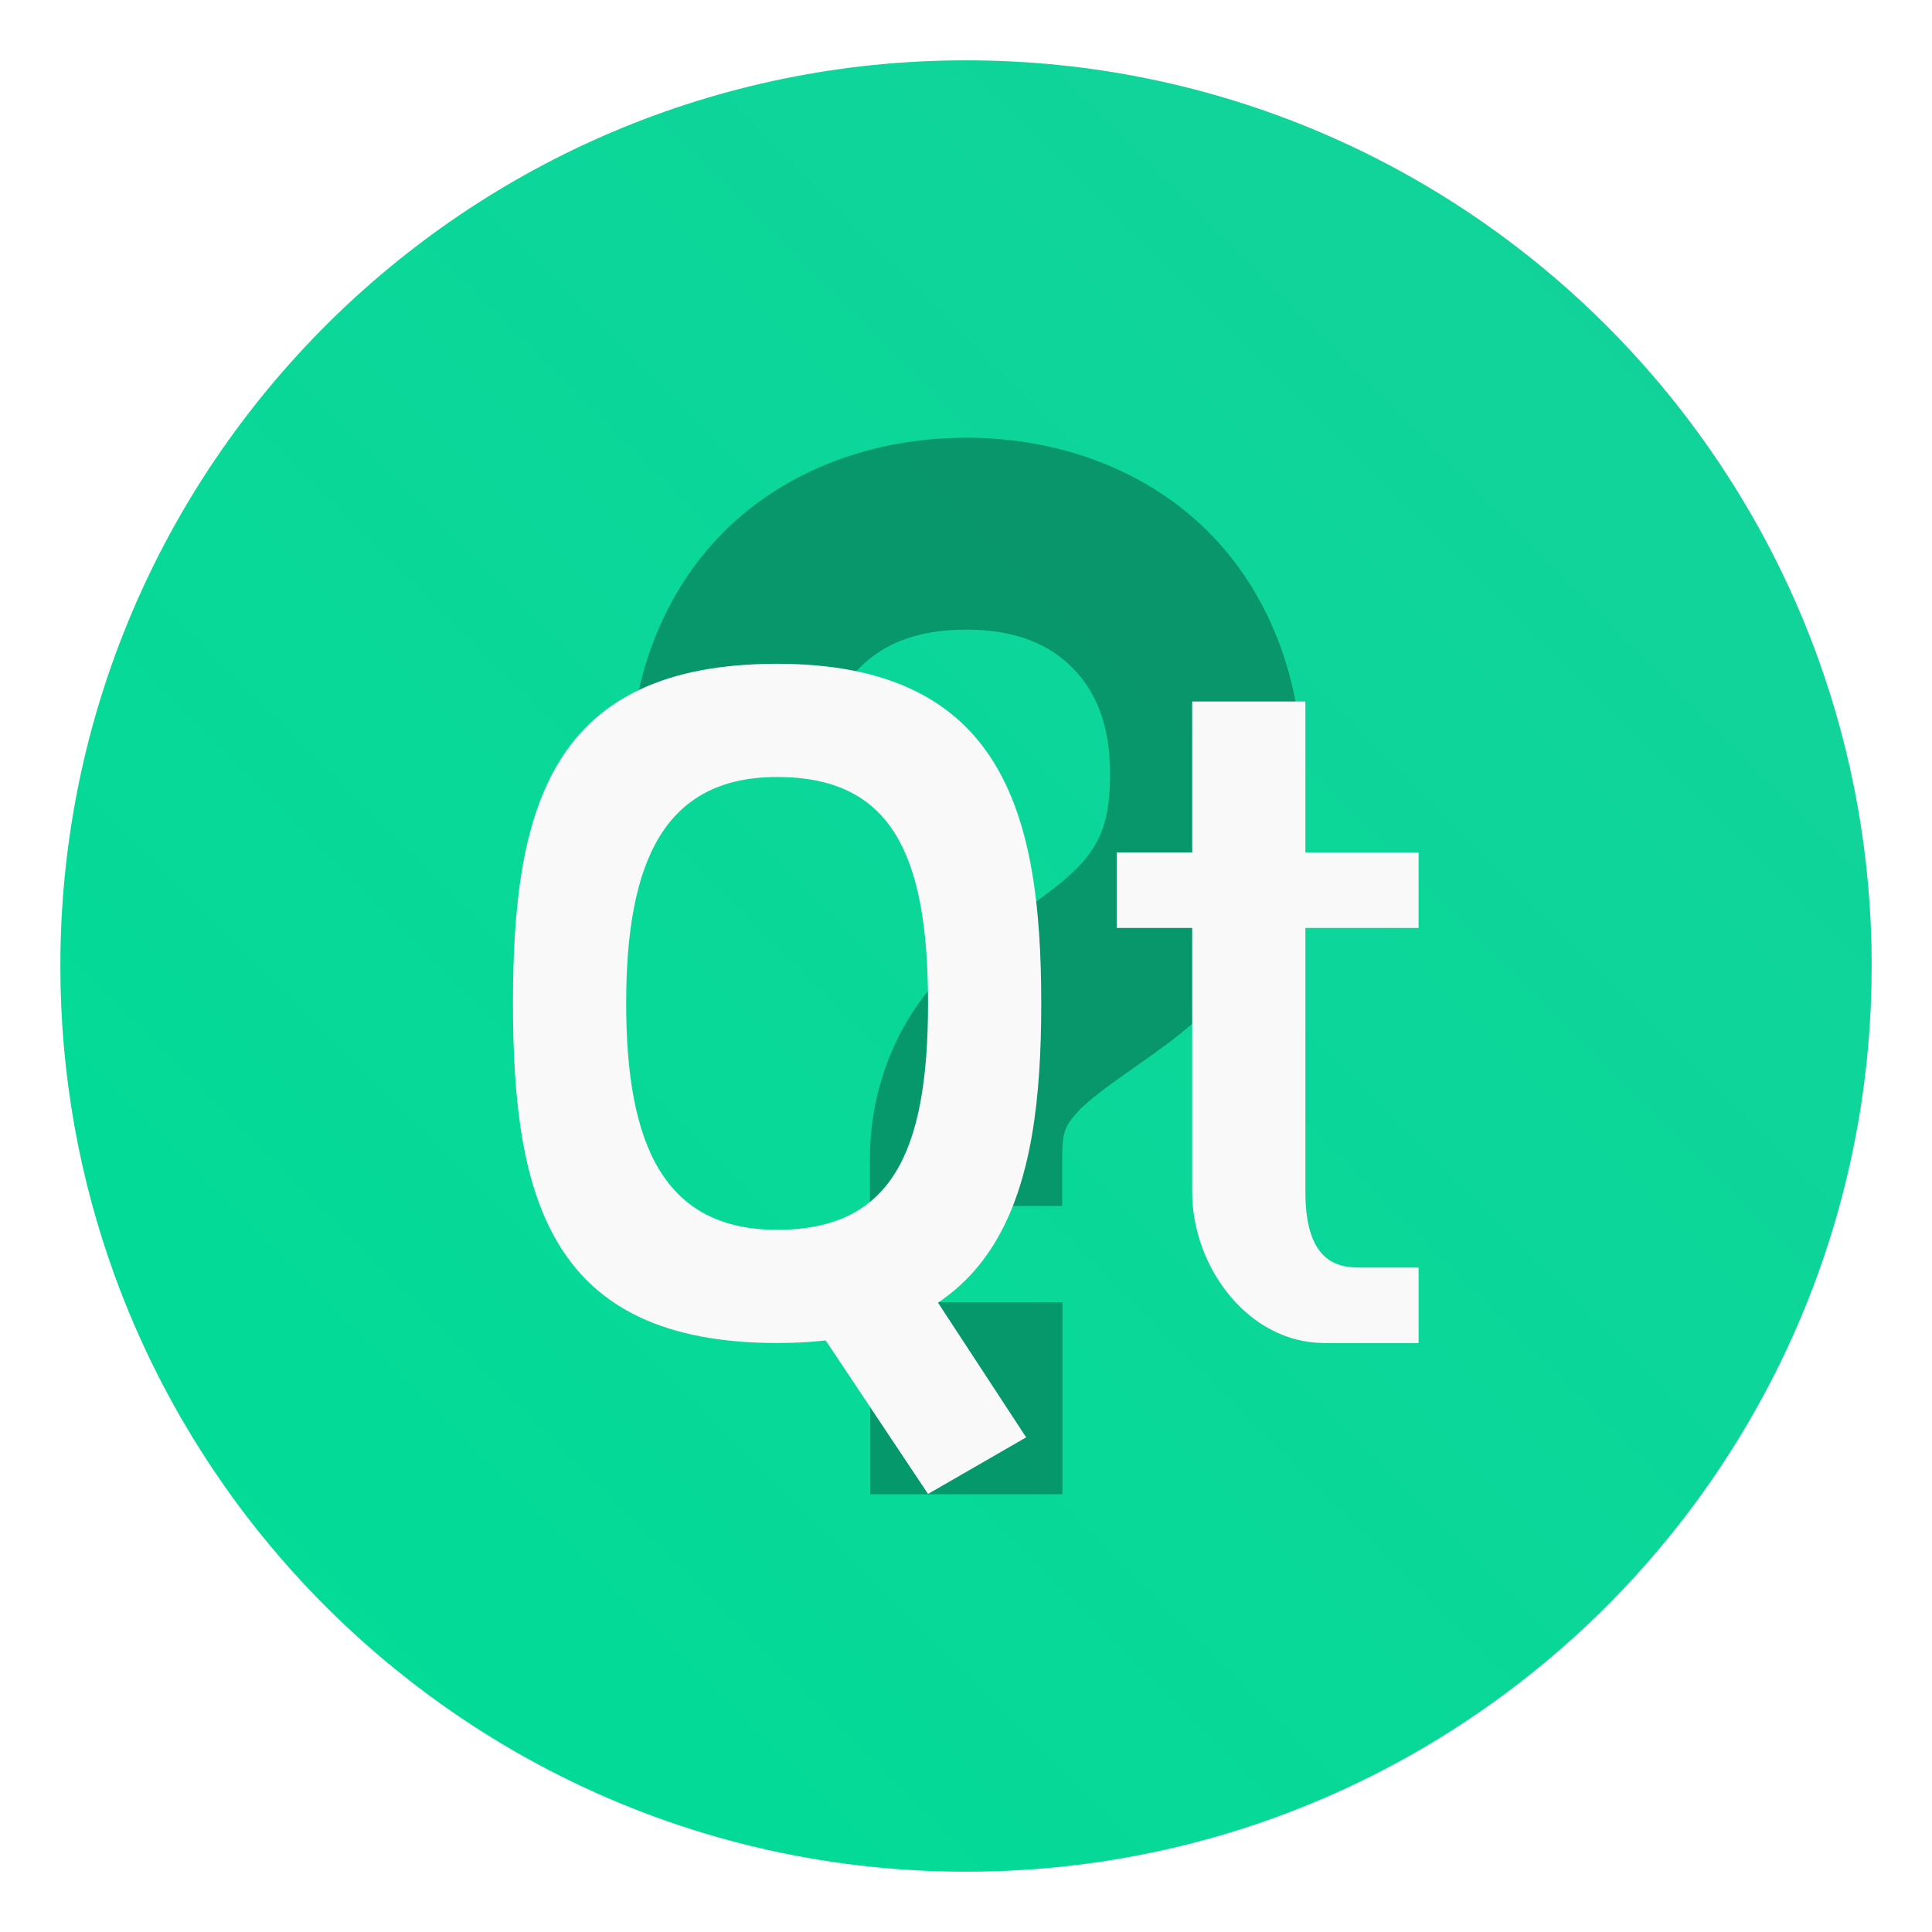 <?xml version="1.0" encoding="UTF-8" standalone="no"?>
<svg
   xmlns:dc="http://purl.org/dc/elements/1.1/"
   xmlns:cc="http://creativecommons.org/ns#"
   xmlns:rdf="http://www.w3.org/1999/02/22-rdf-syntax-ns#"
   xmlns:svg="http://www.w3.org/2000/svg"
   xmlns="http://www.w3.org/2000/svg"
   xmlns:sodipodi="http://sodipodi.sourceforge.net/DTD/sodipodi-0.dtd"
   xmlns:inkscape="http://www.inkscape.org/namespaces/inkscape"
   width="64"
   height="64"
   version="1.1"
   viewBox="0 0 64 64"
   id="svg22"
   sodipodi:docname="assistant-qt4.svg"
   inkscape:version="1.0.1 (3bc2e813f5, 2020-09-07)">
  <sodipodi:namedview
     pagecolor="#ffffff"
     bordercolor="#666666"
     borderopacity="1"
     objecttolerance="10"
     gridtolerance="10"
     guidetolerance="10"
     inkscape:pageopacity="0"
     inkscape:pageshadow="2"
     inkscape:window-width="1920"
     inkscape:window-height="998"
     id="namedview24"
     showgrid="false"
     inkscape:zoom="4.5906698"
     inkscape:cx="13.405998"
     inkscape:cy="34.816988"
     inkscape:window-x="0"
     inkscape:window-y="0"
     inkscape:window-maximized="1"
     inkscape:current-layer="svg22"
     inkscape:document-rotation="0" />
  <defs
     id="defs12">
    <linearGradient
       id="c"
       x1="32"
       x2="32"
       y1="16.002"
       y2="47.998"
       gradientUnits="userSpaceOnUse">
      <stop
         stop-color="#fff"
         offset="0"
         id="stop2" />
      <stop
         stop-color="#daffd8"
         offset="1"
         id="stop4" />
    </linearGradient>
    <linearGradient
       id="linearGradient862-3"
       x1="7.937"
       x2="7.937"
       y1="15.081"
       y2="1.852"
       gradientTransform="scale(3.78)"
       gradientUnits="userSpaceOnUse">
      <stop
         stop-color="#4ab203"
         offset="0"
         id="stop7" />
      <stop
         stop-color="#89d754"
         offset="1"
         id="stop9" />
    </linearGradient>
    <style
       type="text/css"
       id="style4" />
    <style
       type="text/css"
       id="style6" />
    <style
       type="text/css"
       id="style8" />
    <style
       type="text/css"
       id="style10" />
    <style
       type="text/css"
       id="style12" />
    <style
       type="text/css"
       id="style14" />
    <style
       type="text/css"
       id="style16" />
    <filter
       id="filter2761"
       x="-.024"
       y="-.024"
       width="1.048"
       height="1.048"
       color-interpolation-filters="sRGB">
      <feGaussianBlur
         stdDeviation="0.146"
         id="feGaussianBlur18" />
    </filter>
    <linearGradient
       id="linearGradient1024-6"
       x1="1.331"
       x2="15.65"
       y1="15.576"
       y2="1.17"
       gradientTransform="matrix(3.78 0 0 3.78 -.001 .53)"
       gradientUnits="userSpaceOnUse">
      <stop
         stop-color="#00dc96"
         offset="0"
         id="stop21" />
      <stop
         stop-color="#14d29b"
         offset="1"
         id="stop23" />
    </linearGradient>
    <style
       id="style4-6"
       type="text/css" />
    <style
       id="style6-7"
       type="text/css" />
    <style
       id="style8-5"
       type="text/css" />
    <filter
       color-interpolation-filters="sRGB"
       height="1.048"
       width="1.048"
       y="-.024"
       x="-.024"
       id="filter2761-35">
      <feGaussianBlur
         id="feGaussianBlur10"
         stdDeviation="0.146" />
    </filter>
    <linearGradient
       gradientUnits="userSpaceOnUse"
       gradientTransform="matrix(3.78,0,0,3.78,111.787,0.531)"
       y2="1.17"
       y1="15.576"
       x2="15.65"
       x1="1.331"
       id="linearGradient1024-6-62">
      <stop
         id="stop13"
         offset="0"
         stop-color="#00dc96" />
      <stop
         id="stop15"
         offset="1"
         stop-color="#14d29b" />
    </linearGradient>
    <linearGradient
       gradientUnits="userSpaceOnUse"
       gradientTransform="matrix(0.275,0,0,0.275,-24.952,-0.325)"
       y2="12.461"
       y1="57.955"
       x2="45.628"
       x1="45.628"
       id="b">
      <stop
         id="stop2-3"
         offset="0" />
      <stop
         id="stop4-6"
         offset="1"
         stop-opacity="0" />
    </linearGradient>
    <style
       type="text/css"
       id="style872" />
    <style
       type="text/css"
       id="style874" />
    <style
       type="text/css"
       id="style876" />
    <filter
       id="filter2761-3"
       x="-.024"
       y="-.024"
       width="1.048"
       height="1.048"
       color-interpolation-filters="sRGB">
      <feGaussianBlur
         stdDeviation="0.146"
         id="feGaussianBlur878" />
    </filter>
    <linearGradient
       id="linearGradient1024-6-6"
       x1="1.331"
       x2="15.65"
       y1="15.576"
       y2="1.17"
       gradientTransform="matrix(3.78,0,0,3.78,-0.002,0.53)"
       gradientUnits="userSpaceOnUse">
      <stop
         stop-color="#00dc96"
         offset="0"
         id="stop881" />
      <stop
         stop-color="#14d29b"
         offset="1"
         id="stop883" />
    </linearGradient>
    <style
       type="text/css"
       id="style924" />
    <style
       type="text/css"
       id="style926" />
    <style
       type="text/css"
       id="style928" />
    <style
       type="text/css"
       id="style930" />
    <style
       type="text/css"
       id="style932" />
    <style
       type="text/css"
       id="style934" />
    <style
       type="text/css"
       id="style936" />
    <style
       type="text/css"
       id="style938" />
    <style
       type="text/css"
       id="style940" />
    <style
       type="text/css"
       id="style942" />
    <style
       type="text/css"
       id="style944" />
    <filter
       id="filter11290"
       x="-.024"
       y="-.024"
       width="1.048"
       height="1.048"
       color-interpolation-filters="sRGB">
      <feGaussianBlur
         stdDeviation="0.159"
         id="feGaussianBlur946" />
    </filter>
    <linearGradient
       id="linearGradient1005"
       x1=".739"
       x2="16.388"
       y1="16.296"
       y2=".647"
       gradientTransform="matrix(3.78,0,0,3.78,-0.132,0.024)"
       gradientUnits="userSpaceOnUse">
      <stop
         stop-color="#00dc96"
         offset="0"
         id="stop949" />
      <stop
         stop-color="#14d29b"
         offset="1"
         id="stop951" />
    </linearGradient>
  </defs>
  <g
     id="g1132"
     transform="translate(1.6203648e-5,1.6203648e-5)">
    <g
       transform="matrix(3.78,0,0,3.78,86.509,6.508)"
       fill="#5e4aa6"
       stroke-width="0.265"
       id="g986">
      <g
         transform="translate(-0.027,0.007)"
         id="g964">
        <circle
           cx="-330.35"
           cy="-328.38"
           r="0"
           id="circle956" />
        <circle
           cx="-312.11"
           cy="-326.25"
           r="0"
           id="circle958" />
        <circle
           cx="-306.02"
           cy="-333.07"
           r="0"
           id="circle960" />
        <circle
           cx="-308.84"
           cy="-326.01"
           r="0"
           id="circle962" />
      </g>
      <g
         transform="translate(-0.027,0.007)"
         id="g974">
        <circle
           cx="-330.35"
           cy="-328.38"
           r="0"
           id="circle966" />
        <circle
           cx="-312.11"
           cy="-326.25"
           r="0"
           id="circle968" />
        <circle
           cx="-306.02"
           cy="-333.07"
           r="0"
           id="circle970" />
        <circle
           cx="-308.84"
           cy="-326.01"
           r="0"
           id="circle972" />
      </g>
      <g
         transform="translate(-0.027,0.006)"
         id="g984">
        <circle
           cx="-330.35"
           cy="-328.38"
           r="0"
           id="circle976" />
        <circle
           cx="-312.11"
           cy="-326.25"
           r="0"
           id="circle978" />
        <circle
           cx="-306.02"
           cy="-333.07"
           r="0"
           id="circle980" />
        <circle
           cx="-308.84"
           cy="-326.01"
           r="0"
           id="circle982" />
      </g>
    </g>
    <g
       transform="matrix(3.78,0,0,3.78,-0.102,0.024)"
       fill="#5e4aa6"
       stroke-width="0.265"
       id="g996">
      <circle
         cx="-330.35"
         cy="-328.38"
         r="0"
         id="circle988" />
      <circle
         cx="-312.11"
         cy="-326.25"
         r="0"
         id="circle990" />
      <circle
         cx="-306.02"
         cy="-333.07"
         r="0"
         id="circle992" />
      <circle
         cx="-308.84"
         cy="-326.01"
         r="0"
         id="circle994" />
    </g>
    <circle
       transform="scale(3.78)"
       cx="8.467"
       cy="8.467"
       r="7.938"
       filter="url(#filter11290)"
       opacity="0.25"
       stroke-width="0.14"
       id="circle998" />
    <path
       d="m 62.001,32 c 0,3.596 -0.633,7.045 -1.794,10.24 -0.807,2.221 -1.869,4.321 -3.152,6.264 -0.538,0.817 -1.115,1.605 -1.729,2.363 -1.964,2.426 -4.298,4.538 -6.919,6.253 -0.965,0.632 -1.968,1.21 -3.006,1.728 -4.032,2.018 -8.584,3.153 -13.401,3.153 -4.817,0 -9.369,-1.135 -13.401,-3.153 C 17.561,58.329 16.557,57.751 15.592,57.119 12.938,55.382 10.576,53.236 8.596,50.77 7.982,50.006 7.405,49.21 6.867,48.386 5.618,46.476 4.584,44.415 3.793,42.237 2.632,39.042 2,35.595 2,32 c 0,-16.569 13.432,-30.001 30.001,-30.001 8.317,0 15.843,3.385 21.277,8.851 1.566,1.575 2.958,3.323 4.144,5.214 1.121,1.78 2.057,3.688 2.786,5.695 1.161,3.196 1.794,6.644 1.794,10.24 z"
       fill="url(#linearGradient1005)"
       stroke-width="0.117"
       id="path1000"
       style="fill:url(#linearGradient1005)" />
    <g
       transform="matrix(3.78,0,0,3.78,-0.103,0.025)"
       fill="#5e4aa6"
       stroke-width="0.265"
       id="g1010">
      <circle
         cx="-330.35"
         cy="-328.38"
         r="0"
         id="circle1002" />
      <circle
         cx="-312.11"
         cy="-326.25"
         r="0"
         id="circle1004" />
      <circle
         cx="-306.02"
         cy="-333.07"
         r="0"
         id="circle1006" />
      <circle
         cx="-308.84"
         cy="-326.01"
         r="0"
         id="circle1008" />
    </g>
    <g
       fill="#5e4aa6"
       id="g1048">
      <circle
         cx="-1248.7"
         cy="-1241.6"
         r="0"
         id="circle1012" />
      <circle
         cx="-149.15"
         cy="23.855"
         r="0"
         fill-rule="evenodd"
         id="circle1014" />
      <g
         transform="matrix(3.78,0,0,3.78,86.508,6.508)"
         stroke-width="0.265"
         id="g1046">
        <g
           transform="translate(-0.027,0.007)"
           id="g1024">
          <circle
             cx="-330.35"
             cy="-328.38"
             r="0"
             id="circle1016" />
          <circle
             cx="-312.11"
             cy="-326.25"
             r="0"
             id="circle1018" />
          <circle
             cx="-306.02"
             cy="-333.07"
             r="0"
             id="circle1020" />
          <circle
             cx="-308.84"
             cy="-326.01"
             r="0"
             id="circle1022" />
        </g>
        <g
           transform="translate(-0.027,0.007)"
           id="g1034">
          <circle
             cx="-330.35"
             cy="-328.38"
             r="0"
             id="circle1026" />
          <circle
             cx="-312.11"
             cy="-326.25"
             r="0"
             id="circle1028" />
          <circle
             cx="-306.02"
             cy="-333.07"
             r="0"
             id="circle1030" />
          <circle
             cx="-308.84"
             cy="-326.01"
             r="0"
             id="circle1032" />
        </g>
        <g
           transform="translate(-0.027,0.006)"
           id="g1044">
          <circle
             cx="-330.35"
             cy="-328.38"
             r="0"
             id="circle1036" />
          <circle
             cx="-312.11"
             cy="-326.25"
             r="0"
             id="circle1038" />
          <circle
             cx="-306.02"
             cy="-333.07"
             r="0"
             id="circle1040" />
          <circle
             cx="-308.84"
             cy="-326.01"
             r="0"
             id="circle1042" />
        </g>
      </g>
    </g>
    <path
       d="m 31.997,14.501 c -3.094,0 -5.982,1.085 -8.017,3.113 -2.035,2.034 -3.119,4.923 -3.119,8.016 h 6.368 c 0,-1.679 0.506,-2.768 1.255,-3.518 0.749,-0.749 1.837,-1.255 3.517,-1.255 1.68,0 2.768,0.506 3.517,1.255 0.749,0.749 1.255,1.838 1.255,3.518 0,1.458 -0.288,2.079 -0.672,2.629 -0.384,0.549 -1.013,1.069 -1.948,1.725 -0.935,0.655 -2.179,1.41 -3.328,2.75 -1.149,1.34 -2.007,3.37 -2.007,5.624 v 1.591 h 6.368 v -1.591 c 0,-0.928 0.133,-1.085 0.476,-1.485 0.343,-0.4 1.092,-0.939 2.144,-1.675 1.052,-0.736 2.413,-1.709 3.52,-3.297 1.108,-1.588 1.814,-3.751 1.814,-6.273 0,-3.093 -1.085,-5.982 -3.119,-8.016 -2.035,-2.034 -4.923,-3.113 -8.017,-3.113 m -3.176,28.637 v 6.363 h 6.368 v -6.363 z"
       opacity="0.3"
       stroke-linejoin="round"
       stroke-width="3.136"
       id="path1050" />
    <g
       transform="matrix(1.25,0,0,1.25,-147.72,18.165)"
       fill="#f9f9f9"
       id="g1058">
      <path
         d="m 138.77,19.059 3,-1 3.6,5.5 -2.6,1.5 z"
         style="paint-order:normal"
         id="path1052" />
      <path
         d="m 138.77,3.059 c -6,0 -7,3.814 -7,9 0,5.186 1,9 7,9 6,0 7,-4 7,-9 0,-5 -1,-9 -7,-9 z m 0,3 c 3,0 4,2 4,6 0,4 -1,6 -4,6 -3,0 -4,-2.255 -4,-6 0,-3.745 1,-6 4,-6 z"
         style="paint-order:normal"
         id="path1054" />
      <path
         d="m 149.77,4.059 h 3 v 4 h 3 v 2 h -3 v 7 c 0,2 1,2 1.5,2 h 1.5 v 2 h -2.5 c -2,0 -3.5,-2 -3.5,-4 v -7 h -2 v -2 h 2 z"
         stroke-width="0.326"
         id="path1056" />
    </g>
  </g>
</svg>
